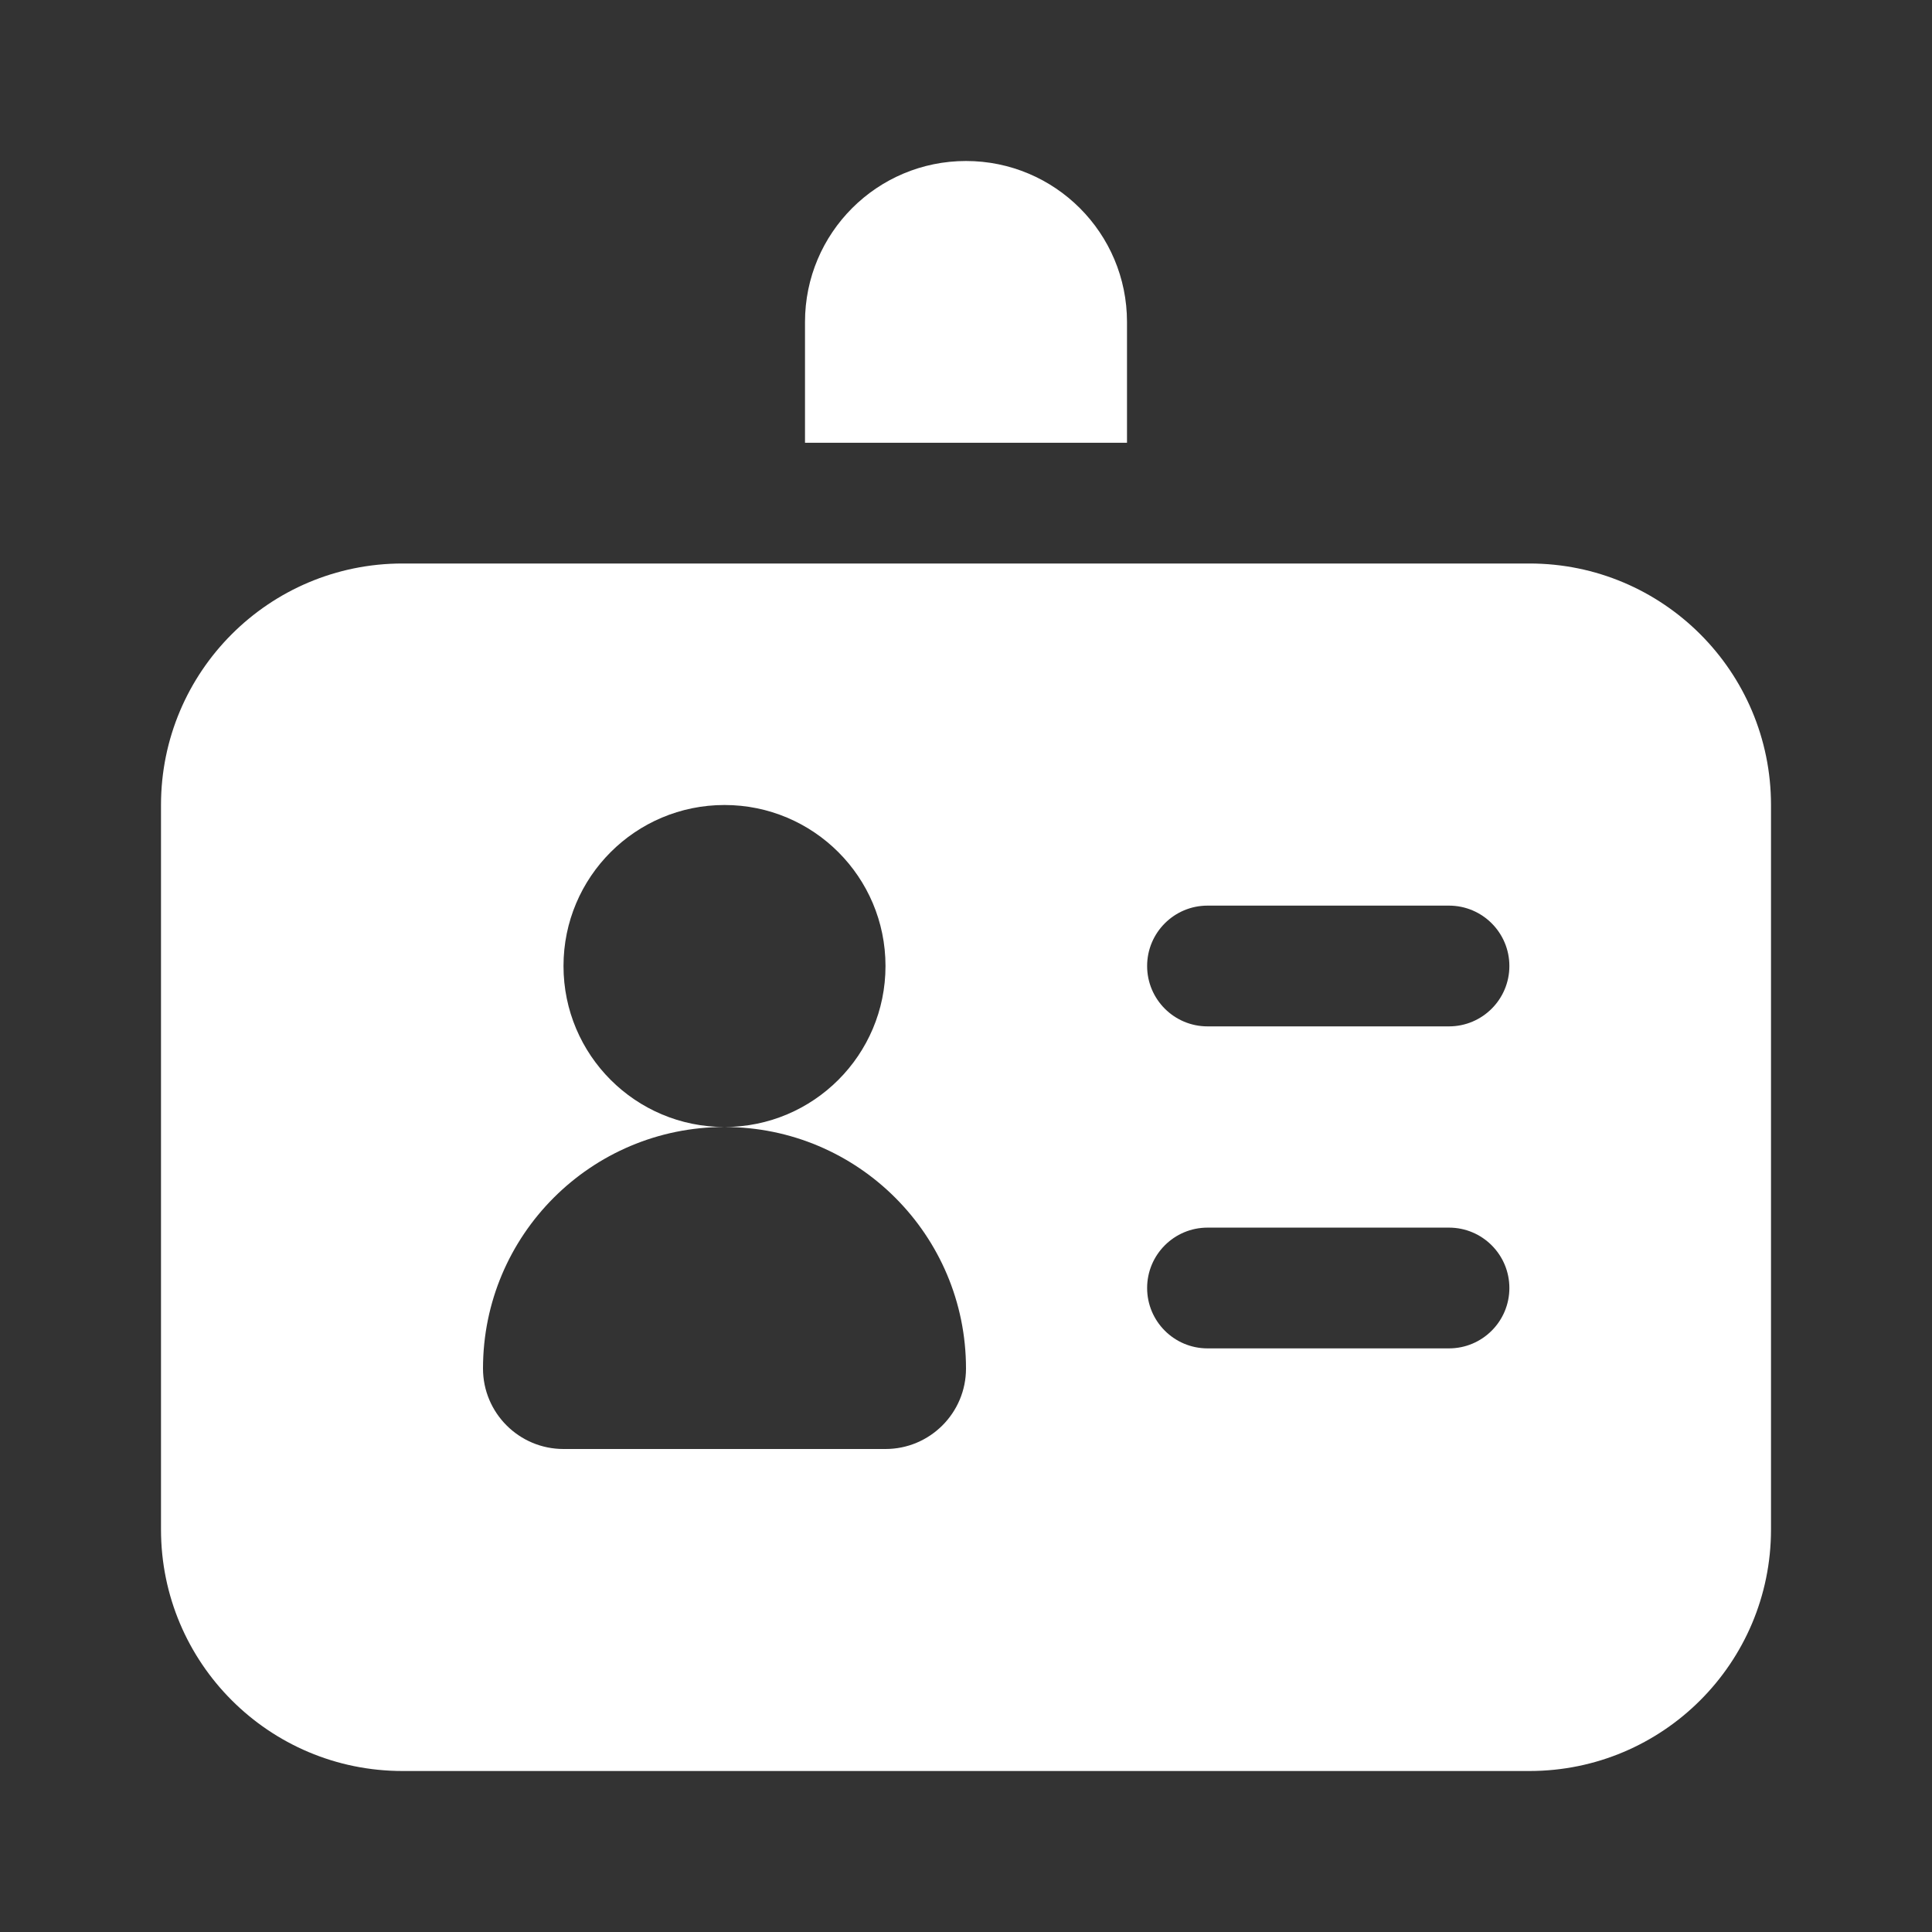 <svg width="24" height="24" viewBox="0 0 24 24" fill="none" xmlns="http://www.w3.org/2000/svg">
<rect x="0" y="0" width="24" height="24" fill="#333333" stroke="none"/>
<path fill-rule="evenodd" clip-rule="evenodd" d="M12 2C10.895 2 10 2.895 10 4V5.5H14V4C14 2.895 13.105 2 12 2ZM5 7C3.343 7 2 8.343 2 10V19C2 20.657 3.343 22 5 22H19C20.657 22 22 20.657 22 19V10C22 8.343 20.657 7 19 7H5ZM9 14C7.343 14 6 15.343 6 17C6 17.552 6.448 18 7 18H11C11.552 18 12 17.552 12 17C12 15.343 10.657 14 9 14ZM9 14C10.105 14 11 13.105 11 12C11 10.895 10.105 10 9 10C7.895 10 7 10.895 7 12C7 13.105 7.895 14 9 14ZM18.75 12C18.75 12.414 18.414 12.75 18 12.75H15C14.586 12.75 14.25 12.414 14.25 12C14.25 11.586 14.586 11.25 15 11.25H18C18.414 11.25 18.75 11.586 18.75 12ZM18 16.75C18.414 16.75 18.75 16.414 18.75 16C18.75 15.586 18.414 15.25 18 15.25L15 15.25C14.586 15.25 14.25 15.586 14.25 16C14.25 16.414 14.586 16.75 15 16.75L18 16.75Z" fill="white"/>
</svg>
